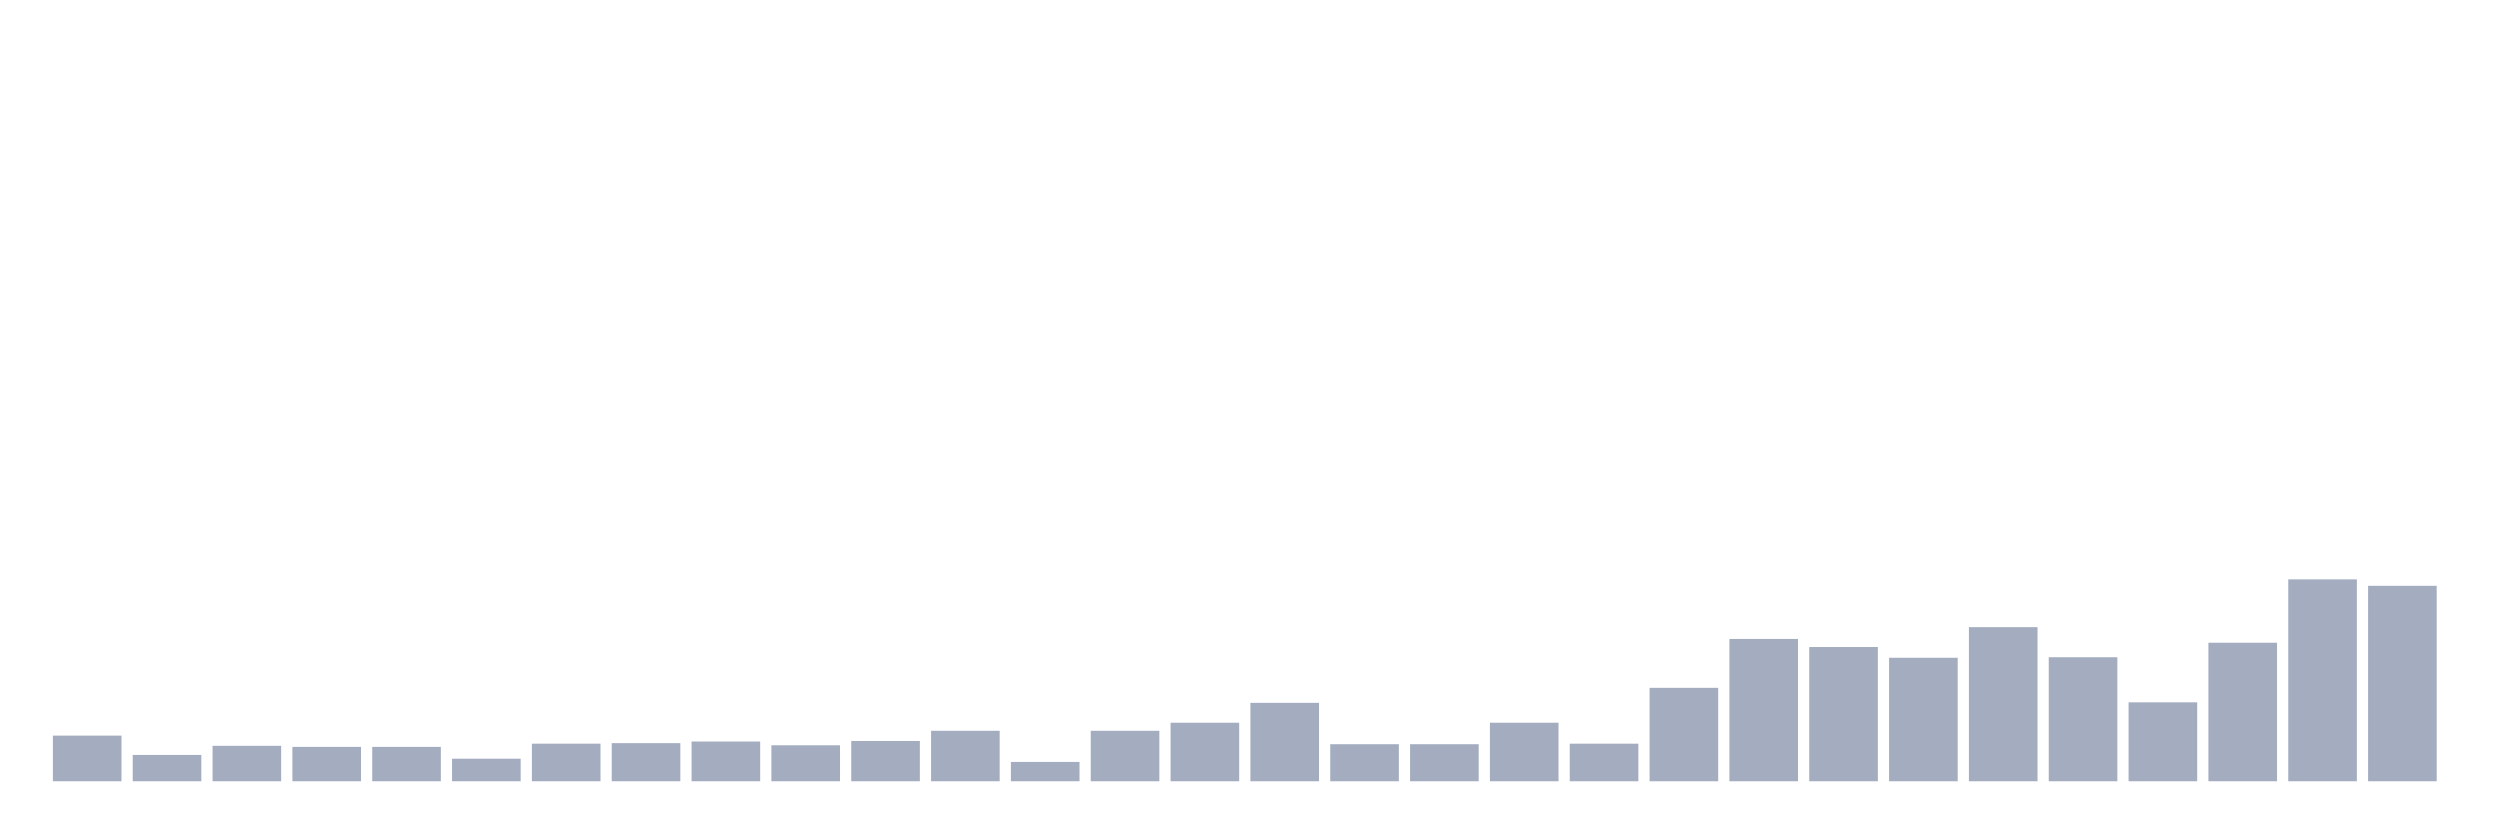<svg xmlns="http://www.w3.org/2000/svg" viewBox="0 0 480 160"><g transform="translate(10,10)"><rect class="bar" x="0.153" width="13.175" y="131.237" height="8.763" fill="rgb(164,173,192)"></rect><rect class="bar" x="15.482" width="13.175" y="134.948" height="5.052" fill="rgb(164,173,192)"></rect><rect class="bar" x="30.81" width="13.175" y="133.196" height="6.804" fill="rgb(164,173,192)"></rect><rect class="bar" x="46.138" width="13.175" y="133.402" height="6.598" fill="rgb(164,173,192)"></rect><rect class="bar" x="61.466" width="13.175" y="133.402" height="6.598" fill="rgb(164,173,192)"></rect><rect class="bar" x="76.794" width="13.175" y="135.67" height="4.33" fill="rgb(164,173,192)"></rect><rect class="bar" x="92.123" width="13.175" y="132.784" height="7.216" fill="rgb(164,173,192)"></rect><rect class="bar" x="107.451" width="13.175" y="132.68" height="7.32" fill="rgb(164,173,192)"></rect><rect class="bar" x="122.779" width="13.175" y="132.371" height="7.629" fill="rgb(164,173,192)"></rect><rect class="bar" x="138.107" width="13.175" y="133.093" height="6.907" fill="rgb(164,173,192)"></rect><rect class="bar" x="153.436" width="13.175" y="132.268" height="7.732" fill="rgb(164,173,192)"></rect><rect class="bar" x="168.764" width="13.175" y="130.309" height="9.691" fill="rgb(164,173,192)"></rect><rect class="bar" x="184.092" width="13.175" y="136.289" height="3.711" fill="rgb(164,173,192)"></rect><rect class="bar" x="199.42" width="13.175" y="130.309" height="9.691" fill="rgb(164,173,192)"></rect><rect class="bar" x="214.748" width="13.175" y="128.763" height="11.237" fill="rgb(164,173,192)"></rect><rect class="bar" x="230.077" width="13.175" y="124.948" height="15.052" fill="rgb(164,173,192)"></rect><rect class="bar" x="245.405" width="13.175" y="132.887" height="7.113" fill="rgb(164,173,192)"></rect><rect class="bar" x="260.733" width="13.175" y="132.887" height="7.113" fill="rgb(164,173,192)"></rect><rect class="bar" x="276.061" width="13.175" y="128.763" height="11.237" fill="rgb(164,173,192)"></rect><rect class="bar" x="291.39" width="13.175" y="132.784" height="7.216" fill="rgb(164,173,192)"></rect><rect class="bar" x="306.718" width="13.175" y="122.062" height="17.938" fill="rgb(164,173,192)"></rect><rect class="bar" x="322.046" width="13.175" y="112.68" height="27.32" fill="rgb(164,173,192)"></rect><rect class="bar" x="337.374" width="13.175" y="114.227" height="25.773" fill="rgb(164,173,192)"></rect><rect class="bar" x="352.702" width="13.175" y="116.289" height="23.711" fill="rgb(164,173,192)"></rect><rect class="bar" x="368.031" width="13.175" y="110.412" height="29.588" fill="rgb(164,173,192)"></rect><rect class="bar" x="383.359" width="13.175" y="116.186" height="23.814" fill="rgb(164,173,192)"></rect><rect class="bar" x="398.687" width="13.175" y="124.845" height="15.155" fill="rgb(164,173,192)"></rect><rect class="bar" x="414.015" width="13.175" y="113.402" height="26.598" fill="rgb(164,173,192)"></rect><rect class="bar" x="429.344" width="13.175" y="101.237" height="38.763" fill="rgb(164,173,192)"></rect><rect class="bar" x="444.672" width="13.175" y="102.474" height="37.526" fill="rgb(164,173,192)"></rect></g></svg>